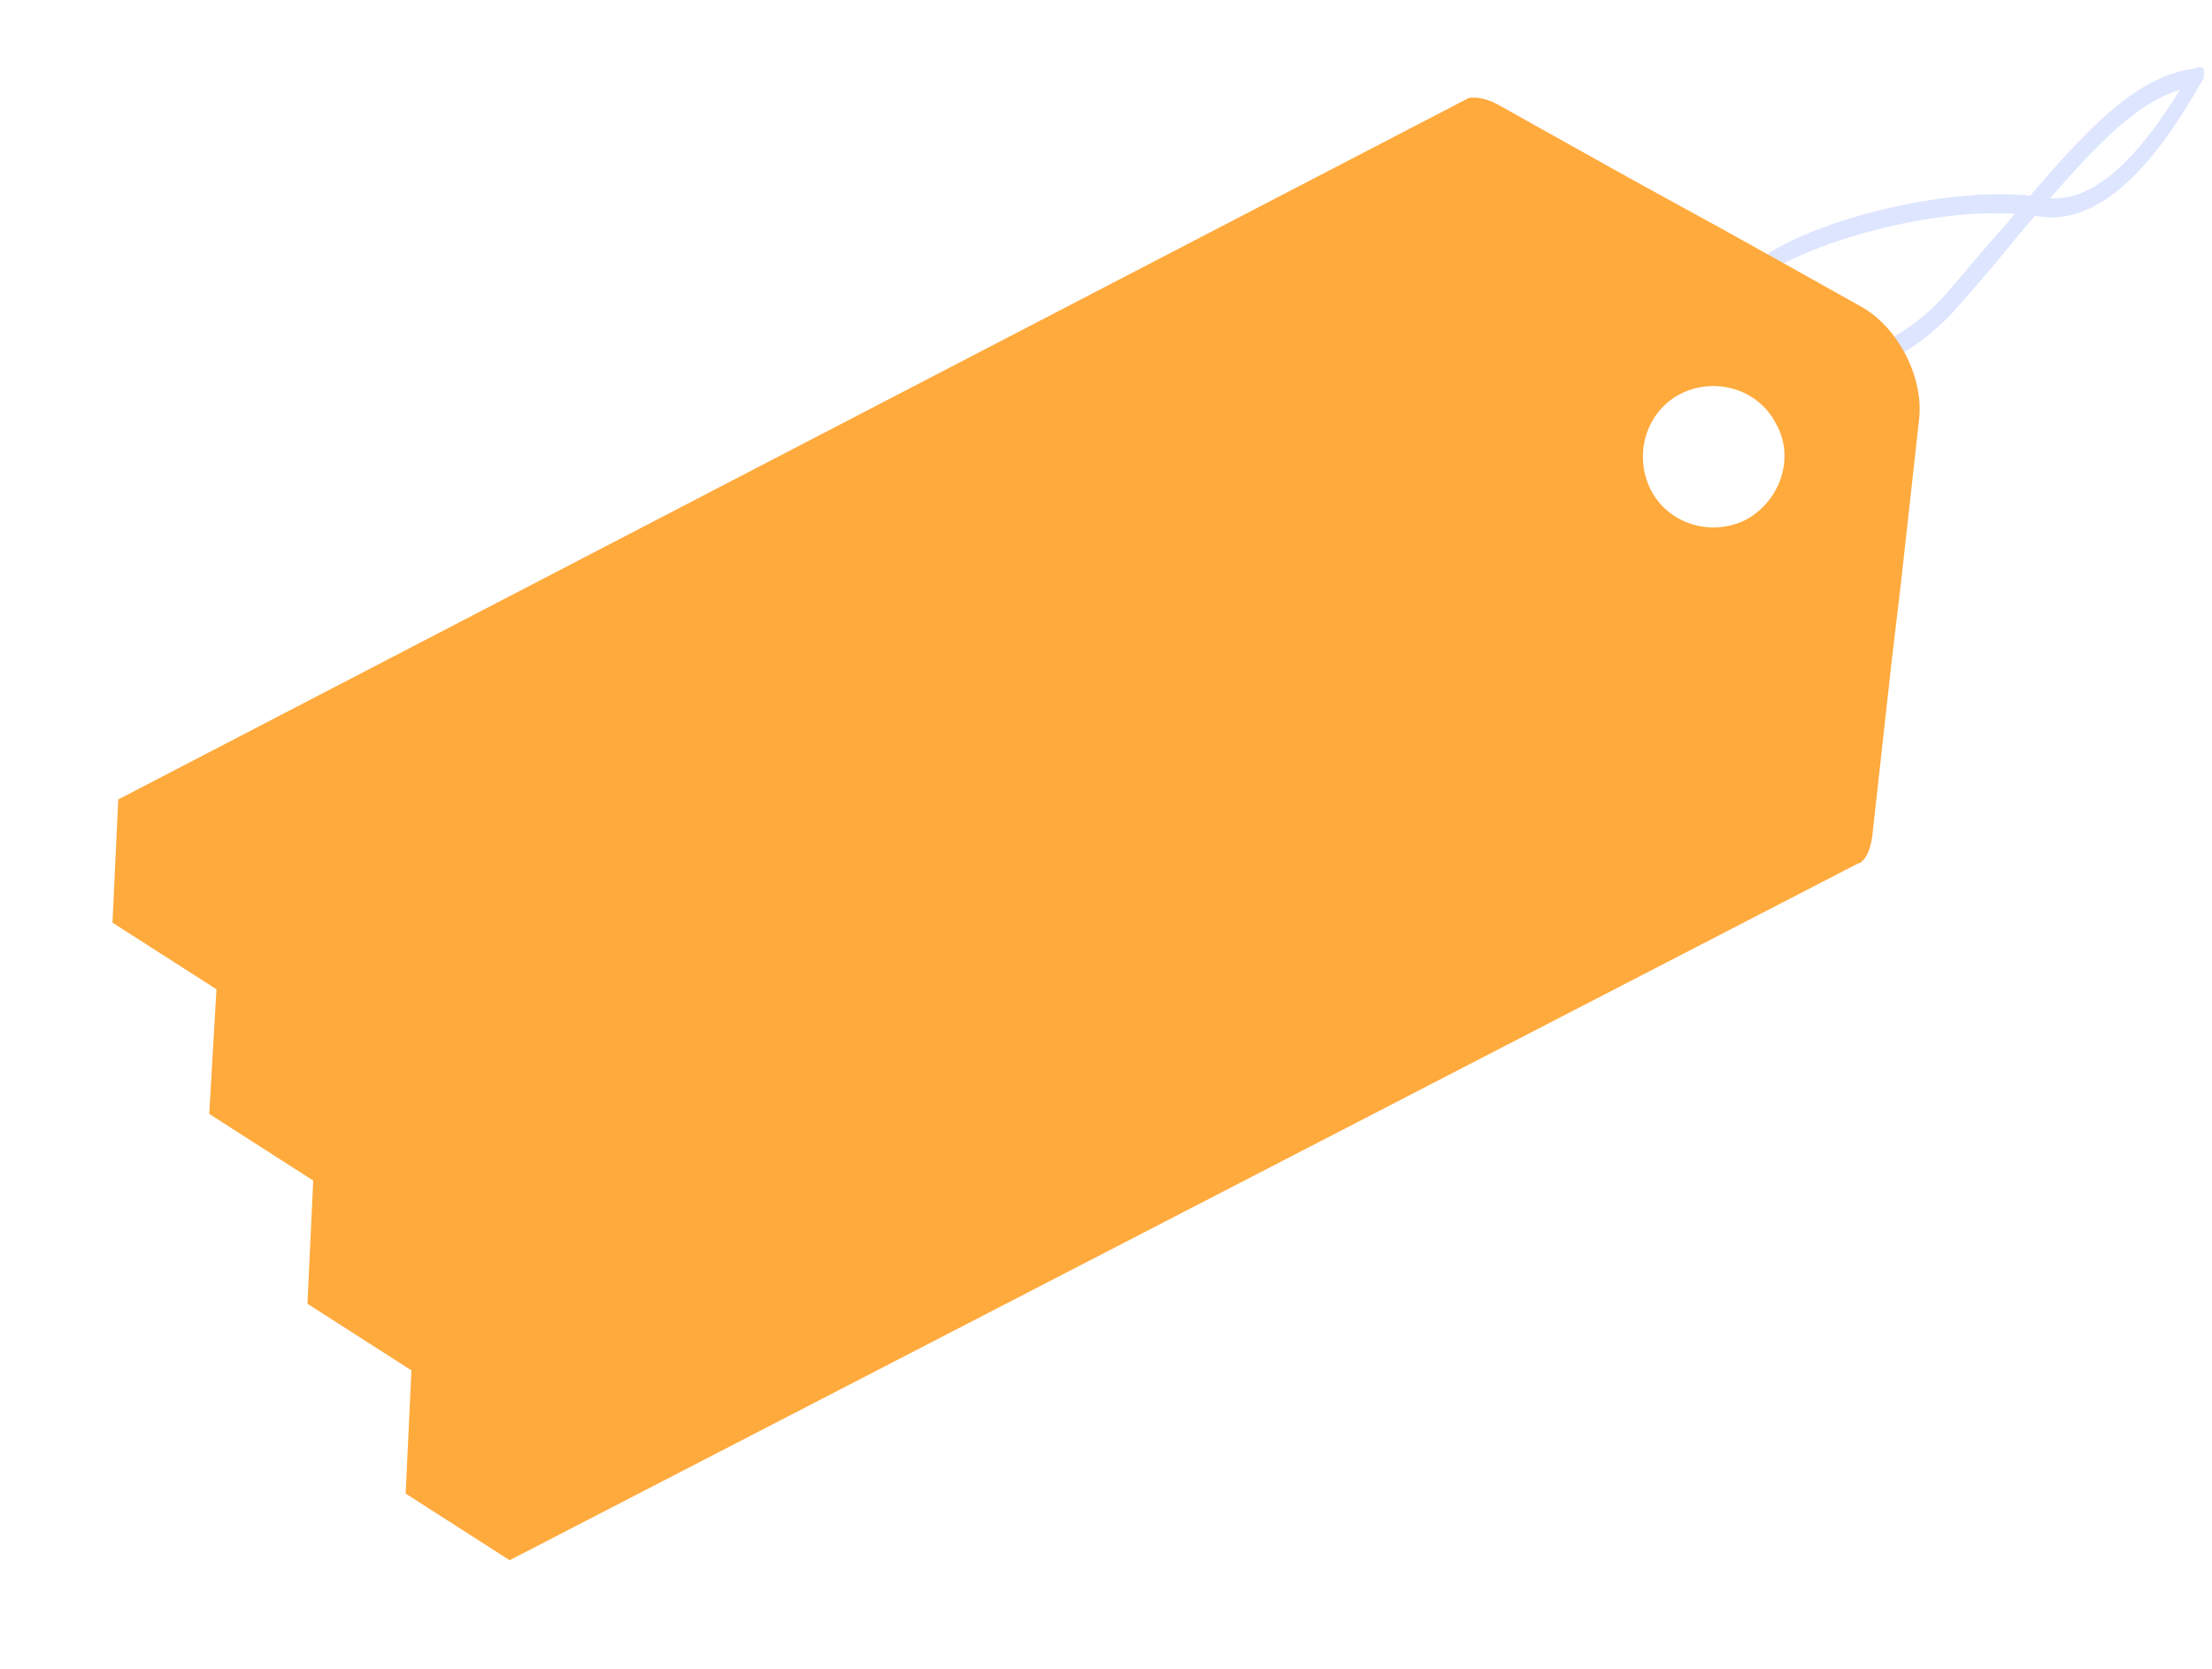 <svg width="118" height="89" viewBox="0 0 118 89" fill="none" xmlns="http://www.w3.org/2000/svg">
<path d="M117.557 4.045C117.557 4.354 117.249 4.664 116.94 4.664C114.013 5.05 111.162 8.451 107.541 12.702C106.617 13.861 105.615 15.021 104.537 16.257C102.456 18.653 100.145 19.735 97.988 20.199C98.219 19.813 98.373 19.349 98.296 19.04C100.145 18.576 102.071 17.648 103.843 15.639C104.922 14.402 105.846 13.243 106.848 12.161C110.623 7.678 113.628 4.045 117.094 3.659C117.403 3.504 117.557 3.736 117.557 4.045Z" fill="#DEE5FF"/>
<path d="M117.48 4.277C117.403 4.432 117.249 4.664 117.094 4.973C115.785 7.137 112.703 12.161 108.774 11.543C103.227 10.615 94.059 13.63 93.365 15.562C93.212 15.948 93.443 16.258 94.367 16.567C94.521 16.721 94.906 17.262 95.061 17.726C95.061 17.726 94.367 17.572 94.29 17.572C92.441 16.953 92.364 16.026 92.595 15.33C92.672 15.098 92.826 14.866 93.057 14.557C95.292 12.007 104.074 9.688 109.082 10.538C112.395 11.079 115.245 6.442 116.478 4.509C116.632 4.2 116.786 3.968 116.94 3.814C117.094 3.582 117.403 3.504 117.557 3.659C117.557 3.736 117.634 4.045 117.48 4.277Z" fill="#DEE5FF"/>
<g filter="url(#filter0_d)">
<path d="M99.144 40.836C99.221 40.836 99.221 40.836 99.298 40.759C99.606 40.527 99.837 39.986 99.914 39.058L100.685 32.102C100.916 29.86 101.378 26.305 101.609 24.064L102.38 17.108C102.611 14.866 101.224 12.238 99.298 11.156L93.212 7.755C91.285 6.673 88.127 4.973 86.201 3.891L80.114 0.49C79.344 0.026 78.728 -0.051 78.342 0.026L6.308 37.435L6 44.005L11.547 47.56L11.162 54.207L16.709 57.763L16.401 64.332L21.948 67.888L21.64 74.458L27.186 78.013L99.144 40.836ZM93.135 22.518C91.285 23.445 88.974 22.75 88.05 20.895C87.125 19.04 87.819 16.721 89.668 15.793C91.517 14.866 93.828 15.562 94.752 17.417C95.754 19.194 94.984 21.513 93.135 22.518Z" fill="#FFAA3D"/>
</g>
<defs>
<filter id="filter0_d" x="0.795" y="0" width="106.815" height="88.424" filterUnits="userSpaceOnUse" color-interpolation-filters="sRGB">
<feFlood flood-opacity="0" result="BackgroundImageFix"/>
<feColorMatrix in="SourceAlpha" type="matrix" values="0 0 0 0 0 0 0 0 0 0 0 0 0 0 0 0 0 0 127 0"/>
<feOffset dy="5.205"/>
<feGaussianBlur stdDeviation="2.603"/>
<feColorMatrix type="matrix" values="0 0 0 0 0.009 0 0 0 0 0.042 0 0 0 0 0.04 0 0 0 0.2 0"/>
<feBlend mode="normal" in2="BackgroundImageFix" result="effect1_dropShadow"/>
<feBlend mode="normal" in="SourceGraphic" in2="effect1_dropShadow" result="shape"/>
</filter>
</defs>
</svg>
